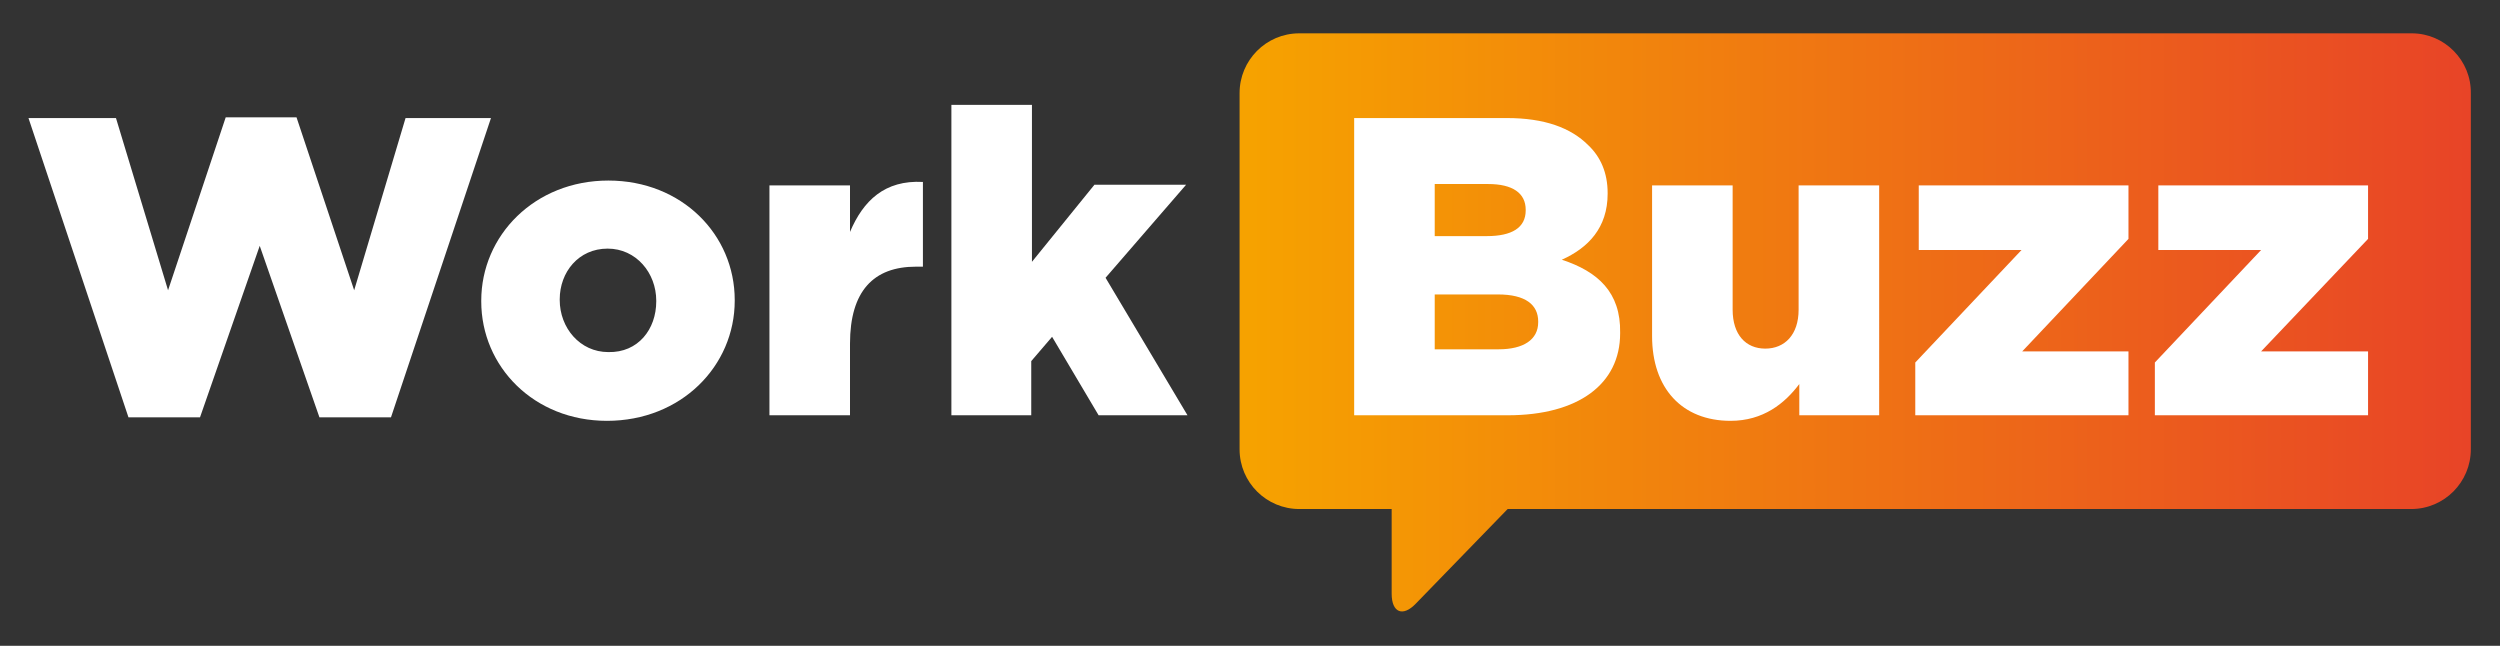 <?xml version="1.0" encoding="UTF-8"?> <!-- Generator: Adobe Illustrator 25.2.1, SVG Export Plug-In . SVG Version: 6.00 Build 0) --> <svg xmlns="http://www.w3.org/2000/svg" xmlns:xlink="http://www.w3.org/1999/xlink" version="1.1" id="Layer_1" x="0px" y="0px" viewBox="0 0 360 93" style="enable-background:new 0 0 360 93;" xml:space="preserve" width="360px" height="93px"><rect x="0" y="0" width="360" height="93" fill="#333333" stroke="none"/> <style type="text/css"> .st0{fill:#FFFFFF;} .st1{fill:url(#SVGID_1_);} </style> <g id="Layer_1_1_"> </g> <g id="Layer_2_1_"> </g> <g id="Layer_3"> </g> <g> <g> <g> <path class="st0" d="M4.1,17h12.6l7.5,24.8l8.3-24.9h10.2l8.3,24.9L58.4,17h12.3L56.3,60.1H46l-8.6-24.7l-8.6,24.7H18.5L4.1,17z"></path> <path class="st0" d="M69.3,43.4v-0.1C69.3,33.9,77,26,87.6,26c10.6,0,18.2,7.8,18.2,17.2v0.1c0,9.4-7.7,17.3-18.4,17.3 C76.9,60.6,69.3,52.8,69.3,43.4z M94.5,43.4v-0.1c0-4-2.9-7.5-7-7.5c-4.2,0-6.9,3.4-6.9,7.3v0.1c0,4,2.9,7.5,7,7.5 C91.9,50.8,94.5,47.4,94.5,43.4z"></path> <path class="st0" d="M110.8,26.7h11.6v6.7c1.9-4.5,5-7.5,10.5-7.2v12.2h-1c-6.1,0-9.5,3.5-9.5,11.1v10.3h-11.6V26.7z"></path> <path class="st0" d="M137,15.1h11.6v22.6l9-11.1h13.2L159.2,40l11.8,19.8h-12.8l-6.7-11.3l-3,3.5v7.8H137V15.1z"></path> </g> <linearGradient id="SVGID_1_" gradientUnits="userSpaceOnUse" x1="180.145" y1="46.5" x2="355.486" y2="46.5"> <stop offset="0" style="stop-color:#F6A200"></stop> <stop offset="1" style="stop-color:#E84427"></stop> </linearGradient> <path class="st1" d="M347.3,4.8H187.1c-4.8,0-8.6,3.9-8.6,8.6v51.3c0,4.8,3.9,8.6,8.6,8.6h13.3v12.2c0,2.7,1.6,3.4,3.5,1.4 l13.2-13.6h130.1c4.8,0,8.6-3.9,8.6-8.6V13.5C355.9,8.7,352,4.8,347.3,4.8z"></path> <path class="st0" d="M270.7,59.8h-11.6v-4.5c-2.1,2.8-5.2,5.3-9.9,5.3c-7,0-11.3-4.7-11.3-12.2V26.7h11.6v17.9 c0,3.6,1.9,5.6,4.7,5.6c2.8,0,4.8-2,4.8-5.6V26.7h11.6V59.8z"></path> <polygon class="st0" points="306.5,34.4 291.2,50.6 306.5,50.6 306.5,59.8 275.8,59.8 275.8,52.2 291.1,36 276.3,36 276.3,26.7 306.5,26.7 "></polygon> <polygon class="st0" points="341,34.4 325.6,50.6 341,50.6 341,59.8 310.3,59.8 310.3,52.2 325.6,36 310.8,36 310.8,26.7 341,26.7 "></polygon> <path class="st0" d="M224.9,37.4c3.8-1.7,6.6-4.6,6.6-9.5v-0.1c0-2.9-1-5.2-2.8-6.9c-2.5-2.5-6.3-3.9-11.7-3.9h-22v42.8h22.1 c10.2,0,16.2-4.5,16.2-11.8v-0.1C233.4,42.1,230.1,39.1,224.9,37.4z M206.6,26.5h7.7c3.5,0,5.4,1.3,5.4,3.7v0.1 c0,2.5-2,3.7-5.6,3.7h-7.5V26.5z M221.5,46.4c0,2.5-2.1,3.9-5.7,3.9h-9.2v-7.9h9.1c4,0,5.8,1.5,5.8,3.9V46.4z"></path> </g> </g> </svg> 